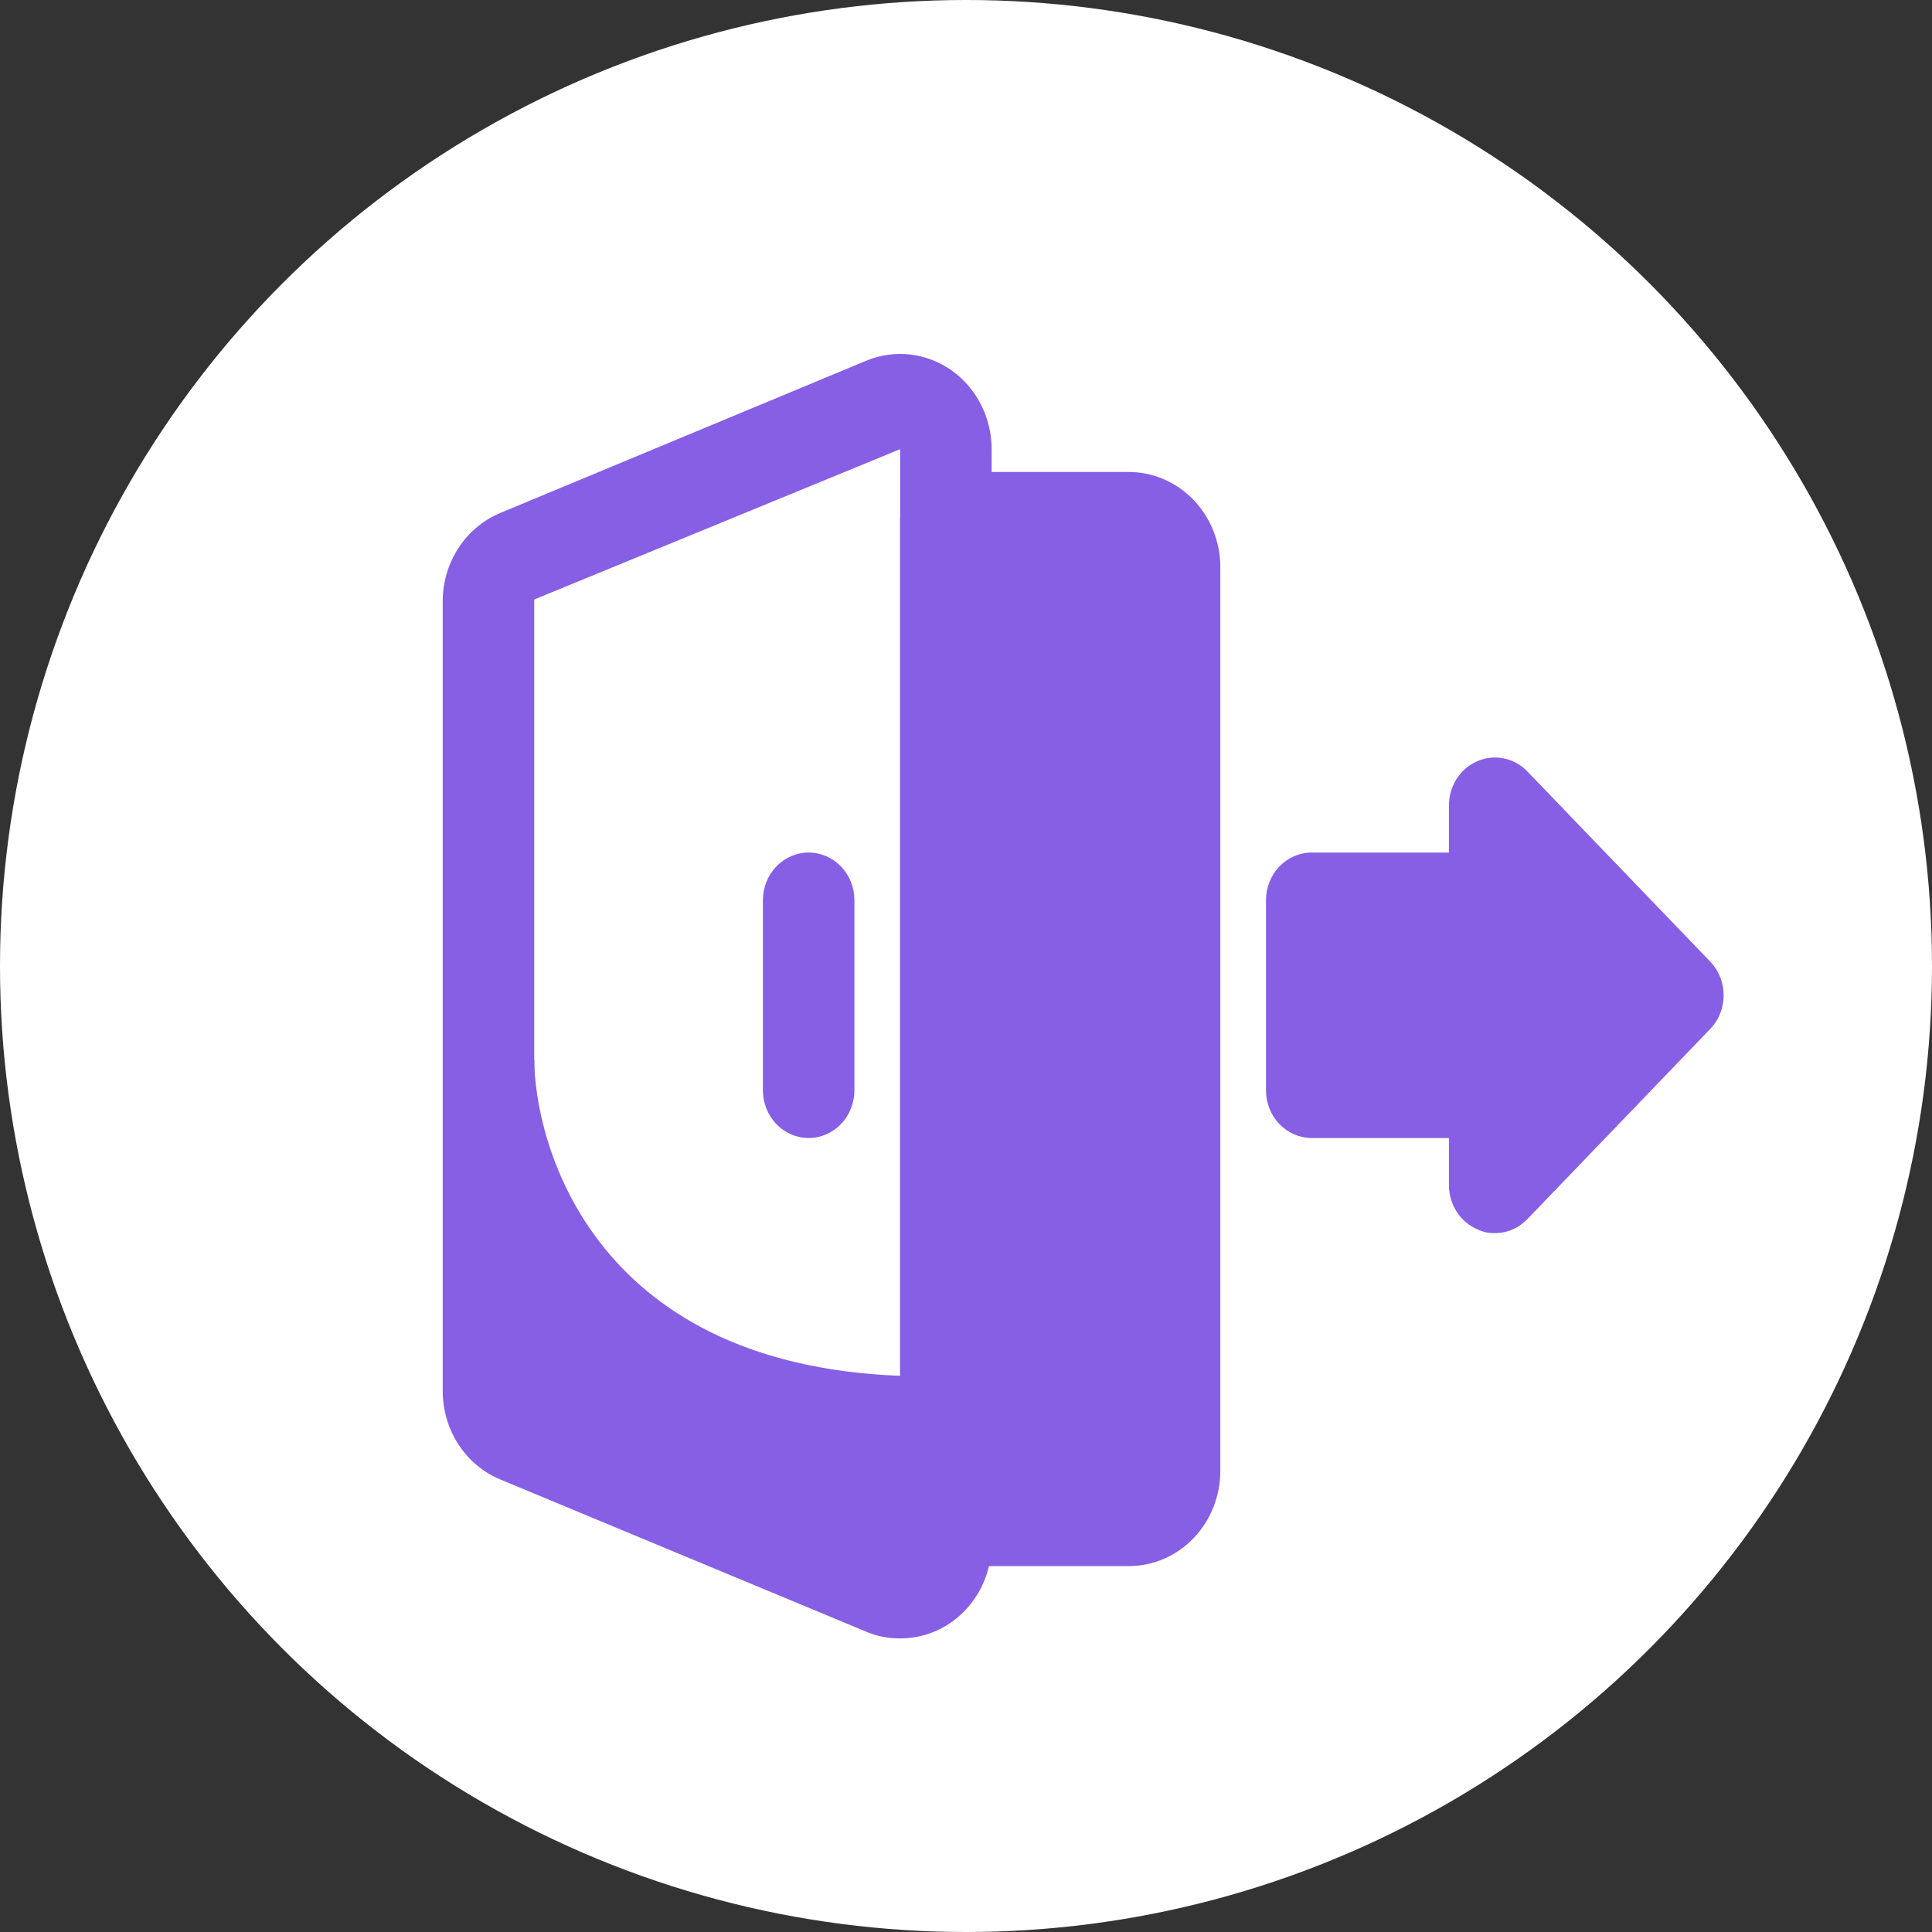 <svg width="33" height="33" viewBox="0 0 33 33" fill="none" xmlns="http://www.w3.org/2000/svg">
<rect x="0" y="0" width="33" height="33" fill="#333333" stroke="none"/>
<circle cx="16.5" cy="16.5" r="16.5" fill="white"/>
<path d="M22.406 14.562H24.749V13.75C24.75 13.59 24.797 13.433 24.883 13.3C24.969 13.167 25.091 13.063 25.234 13.002C25.376 12.94 25.533 12.923 25.684 12.954C25.836 12.984 25.976 13.06 26.085 13.173L29.21 16.423C29.284 16.499 29.342 16.588 29.381 16.688C29.421 16.787 29.441 16.893 29.441 17C29.441 17.107 29.421 17.213 29.381 17.312C29.342 17.412 29.284 17.501 29.21 17.577L26.085 20.827C26.012 20.902 25.926 20.962 25.831 21.002C25.735 21.043 25.633 21.063 25.531 21.062C25.428 21.065 25.326 21.043 25.234 20.997C25.091 20.936 24.969 20.833 24.883 20.7C24.797 20.567 24.75 20.41 24.749 20.25V19.438H22.406C22.198 19.438 22 19.352 21.853 19.2C21.707 19.047 21.624 18.84 21.624 18.625V15.375C21.624 15.159 21.707 14.953 21.853 14.8C22 14.648 22.198 14.562 22.406 14.562Z" fill="#865FE4"/>
<path d="M15.375 27.985C15.687 27.986 15.991 27.89 16.25 27.709C16.462 27.56 16.636 27.359 16.756 27.123C16.875 26.888 16.938 26.626 16.938 26.36V7.672C16.938 7.407 16.875 7.145 16.756 6.911C16.637 6.676 16.464 6.476 16.253 6.326C16.041 6.177 15.798 6.084 15.544 6.055C15.291 6.027 15.034 6.063 14.797 6.161L8.547 8.761C8.261 8.88 8.015 9.083 7.84 9.346C7.665 9.609 7.568 9.92 7.562 10.24V23.76C7.562 24.085 7.656 24.404 7.831 24.673C8.007 24.942 8.256 25.151 8.547 25.271L14.797 27.871C14.98 27.949 15.177 27.987 15.375 27.985ZM15.375 7.672V26.368L9.125 23.76V10.24L15.375 7.672Z" fill="#865FE4"/>
<path d="M13.812 19.438C14.02 19.438 14.218 19.352 14.365 19.2C14.511 19.047 14.594 18.84 14.594 18.625V15.375C14.594 15.159 14.511 14.953 14.365 14.8C14.218 14.648 14.02 14.562 13.812 14.562C13.605 14.562 13.407 14.648 13.26 14.8C13.114 14.953 13.031 15.159 13.031 15.375V18.625C13.031 18.84 13.114 19.047 13.26 19.2C13.407 19.352 13.605 19.438 13.812 19.438Z" fill="#865FE4"/>
<path d="M16.156 8.062H19.281C19.696 8.062 20.093 8.234 20.386 8.538C20.679 8.843 20.844 9.257 20.844 9.688V25.125C20.844 25.556 20.679 25.969 20.386 26.274C20.093 26.579 19.696 26.75 19.281 26.75H16.156C15.949 26.75 15.75 26.664 15.604 26.512C15.457 26.36 15.375 26.153 15.375 25.938V8.875C15.375 8.66 15.457 8.453 15.604 8.3C15.75 8.148 15.949 8.062 16.156 8.062Z" fill="#865FE4"/>
<path d="M15.375 23.5C10.039 23.297 9.125 19.438 9.125 18.081L8.344 23.768C8.344 23.931 8.39 24.09 8.478 24.225C8.566 24.359 8.691 24.463 8.836 24.524L15.5 27.343L15.68 24.499L15.375 23.5Z" fill="#865FE4"/>
</svg>
